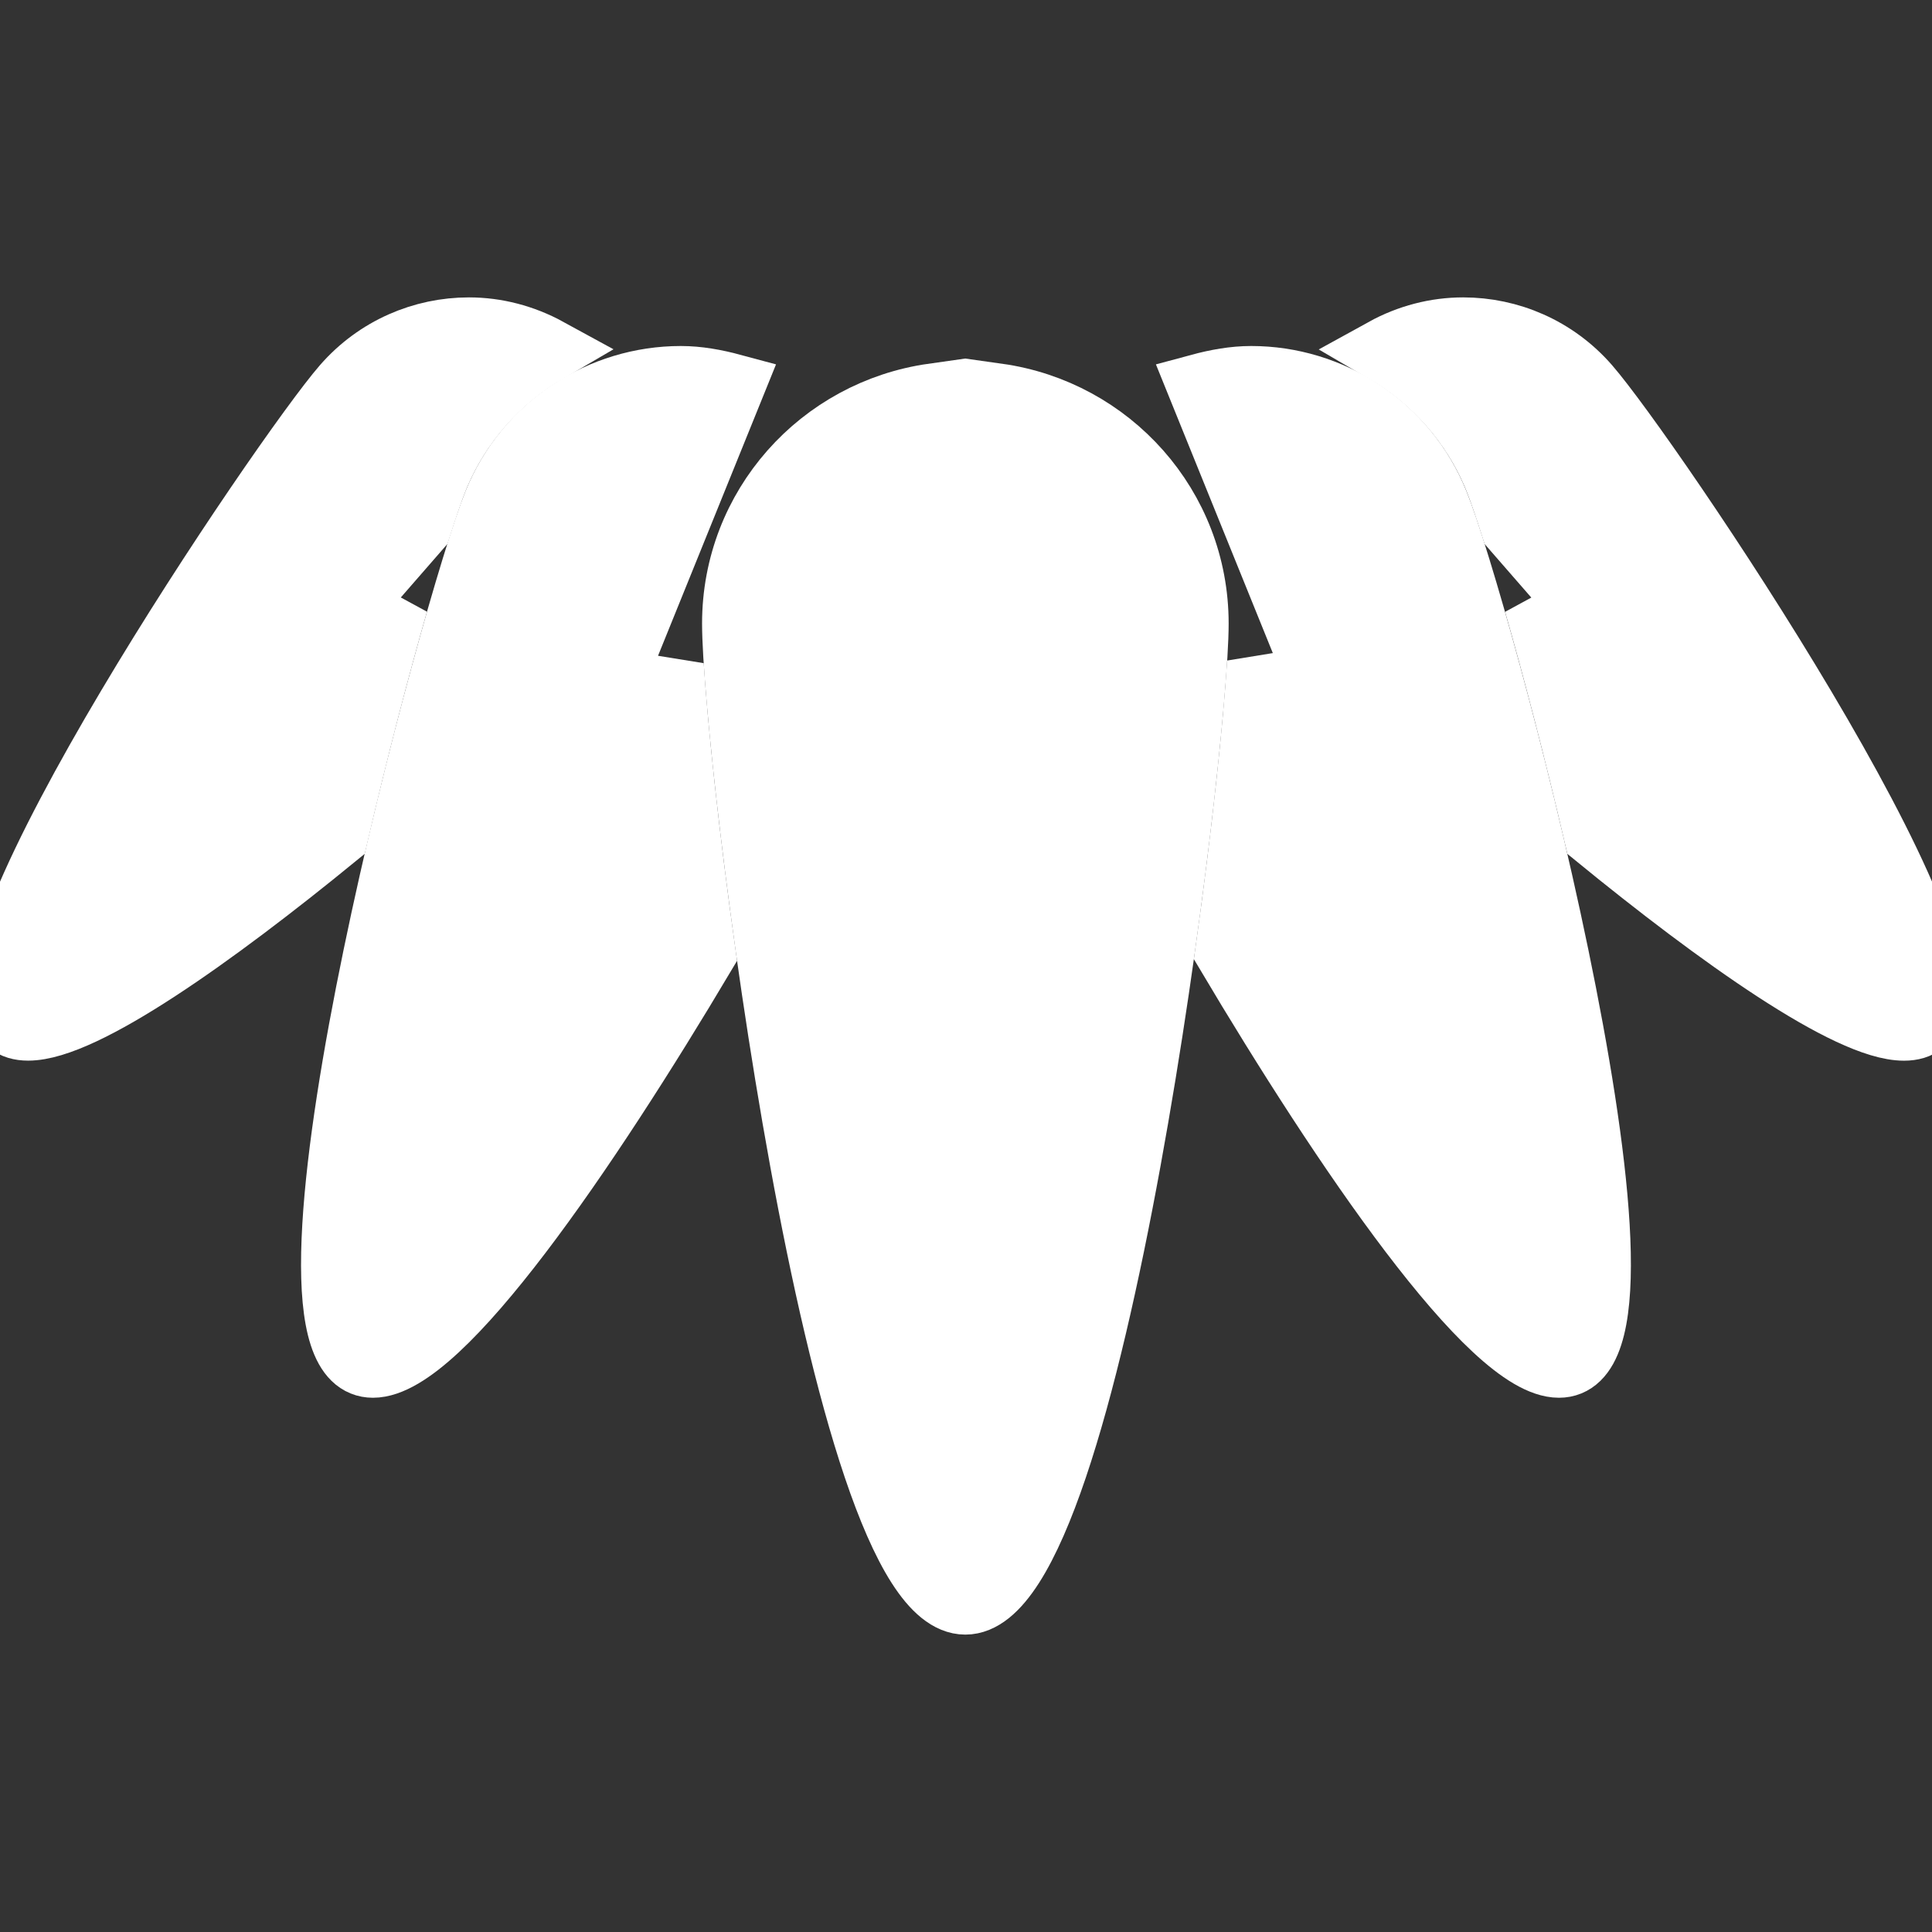 <!DOCTYPE svg PUBLIC "-//W3C//DTD SVG 1.1//EN" "http://www.w3.org/Graphics/SVG/1.1/DTD/svg11.dtd">
<!-- Uploaded to: SVG Repo, www.svgrepo.com, Transformed by: SVG Repo Mixer Tools -->
<svg fill="#ffffff" height="800px" width="800px" version="1.1" id="Capa_1" xmlns="http://www.w3.org/2000/svg" xmlns:xlink="http://www.w3.org/1999/xlink" viewBox="0 0 30.001 30.001" xml:space="preserve" stroke="#ffffff">
<rect x="0" y="0" width="30.001" height="30.001" fill="#333333" stroke="none"/>
<g id="SVGRepo_bgCarrier" stroke-width="0"/>
<g id="SVGRepo_tracerCarrier" stroke-linecap="round" stroke-linejoin="round"/>
<g id="SVGRepo_iconCarrier"> <g> <path d="M6.15,9.361l-3.232,3.71c-0.049,0.057-0.119,0.086-0.188,0.086c-0.058,0-0.117-0.02-0.164-0.062 c-0.104-0.091-0.115-0.249-0.024-0.353l3.963-4.548c0.102-0.317,0.194-0.589,0.261-0.756c0.351-0.867,0.974-1.554,1.743-2.001 c-0.384-0.21-0.805-0.319-1.227-0.319c-0.716,0-1.428,0.298-1.936,0.88c-0.93,1.069-6.272,8.949-5.205,9.88 c0.072,0.063,0.172,0.092,0.296,0.092c0.863,0,2.883-1.441,4.779-2.991C5.526,11.648,5.86,10.373,6.15,9.361z"/> <path d="M11.375,5.994c-0.267-0.072-0.536-0.121-0.803-0.121c-1.229,0-2.392,0.733-2.88,1.941 c-0.643,1.59-3.649,12.718-2.059,13.361c0.049,0.02,0.102,0.03,0.158,0.03c1.05,0,3.324-3.344,5.135-6.39 c-0.26-1.85-0.434-3.5-0.497-4.485l-2.658,6.564c-0.059,0.146-0.2,0.234-0.348,0.234c-0.047,0-0.095-0.009-0.141-0.027 c-0.192-0.078-0.285-0.296-0.207-0.488L11.375,5.994z"/> <path d="M24.655,5.998c-0.507-0.582-1.218-0.88-1.935-0.88c-0.422,0-0.844,0.109-1.227,0.32c0.769,0.447,1.392,1.134,1.743,2.001 c0.067,0.166,0.16,0.439,0.262,0.757l3.962,4.547c0.091,0.104,0.08,0.262-0.024,0.353c-0.047,0.042-0.106,0.062-0.164,0.062 c-0.07,0-0.139-0.029-0.188-0.086l-3.232-3.709c0.291,1.012,0.624,2.287,0.935,3.617c1.896,1.55,3.916,2.991,4.779,2.991 c0.124,0,0.224-0.029,0.296-0.092C30.928,14.947,25.586,7.067,24.655,5.998z"/> <path d="M19.429,5.873c-0.267,0-0.537,0.049-0.804,0.121l4.3,10.619c0.078,0.192-0.015,0.411-0.207,0.488 c-0.046,0.019-0.094,0.027-0.141,0.027c-0.148,0-0.289-0.088-0.348-0.234l-2.675-6.606c-0.06,0.975-0.235,2.636-0.496,4.501 c1.813,3.053,4.097,6.416,5.151,6.416c0.056,0,0.109-0.01,0.158-0.03c1.59-0.644-1.415-11.771-2.059-13.361 C21.82,6.606,20.657,5.873,19.429,5.873z"/> <path d="M15.49,6.143V19.37c0,0.276-0.224,0.5-0.5,0.5c-0.276,0-0.5-0.224-0.5-0.5V6.143c-1.743,0.246-3.088,1.728-3.088,3.539 c0,1.981,1.606,15.201,3.588,15.201c1.982,0,3.589-13.22,3.589-15.201C18.579,7.871,17.234,6.388,15.49,6.143z"/> </g> </g>
</svg>